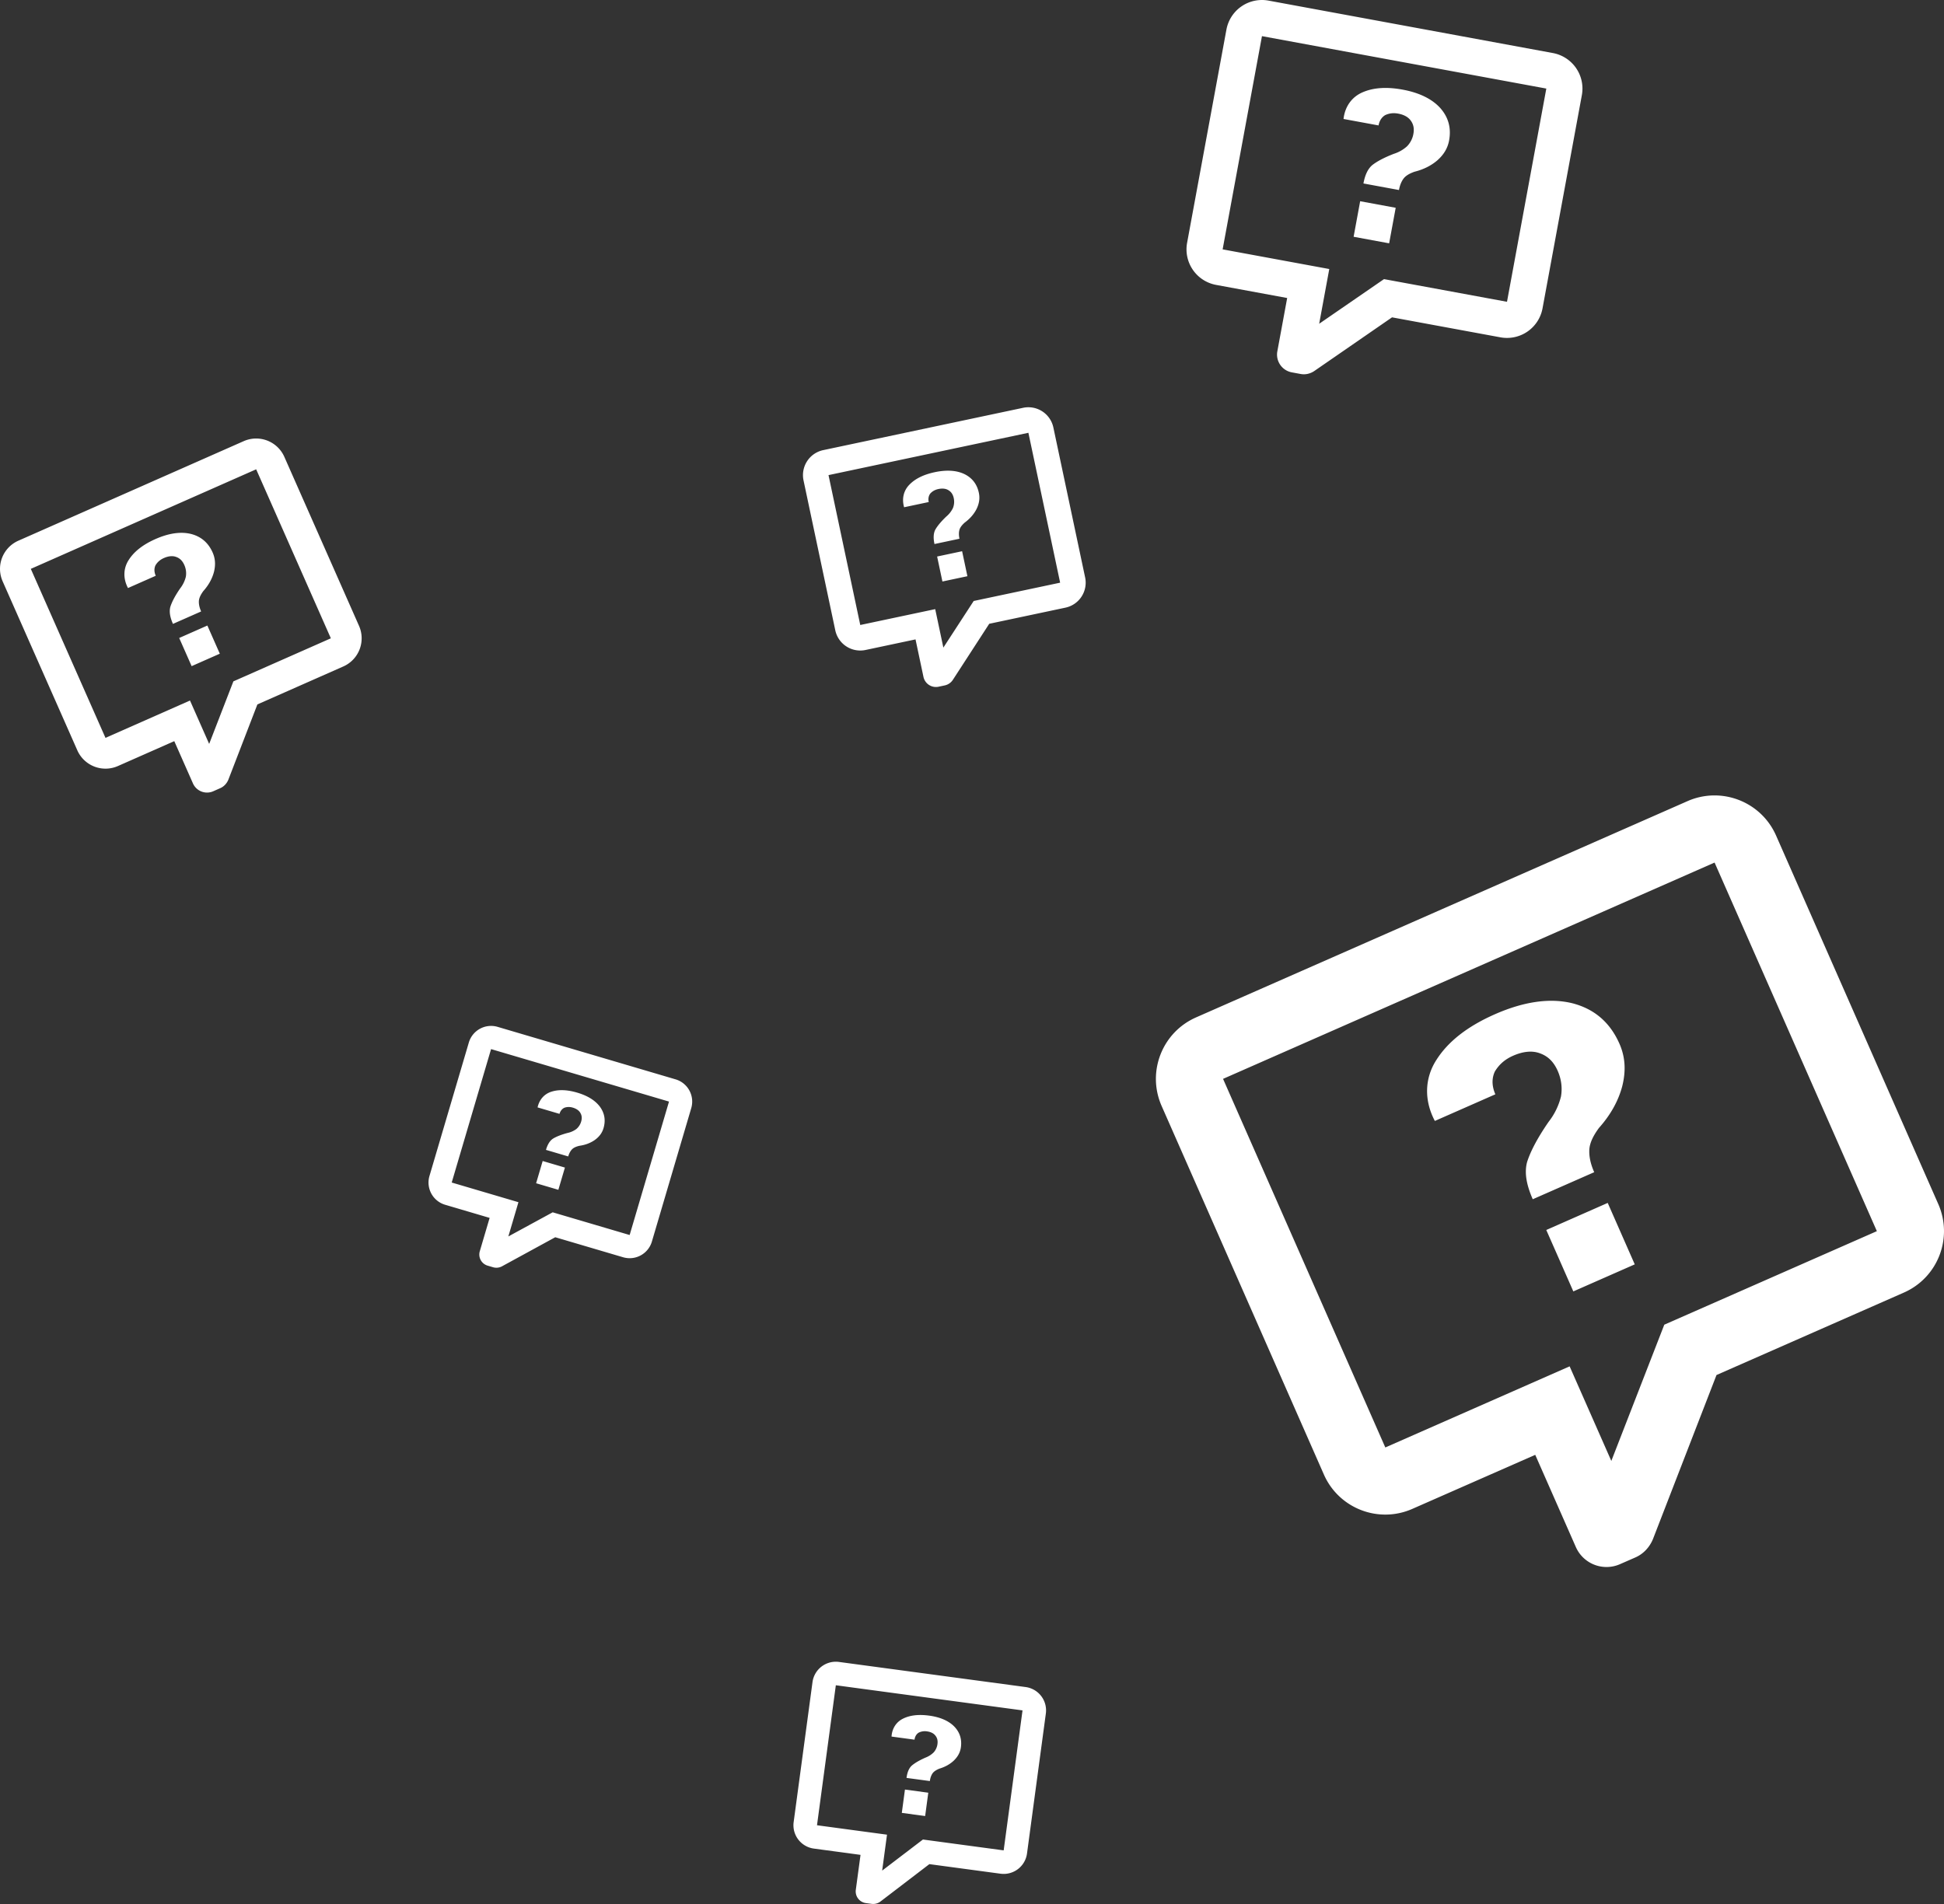<svg xmlns="http://www.w3.org/2000/svg" viewBox="0 0 357.684 350.383"><rect x="0" y="0" width="357.684" height="350.383" fill="#333333" stroke="none"/><path fill="#FFF" d="M91.562 188.97a4.267 4.267 0 00-5.3 2.885l-7.243 24.555a4.267 4.267 0 002.885 5.3l8.185 2.414-1.811 6.139a2.133 2.133 0 001.442 2.649l1.023.302a2.17 2.17 0 001.608-.171l9.811-5.357 12.481 3.682a4.266 4.266 0 005.299-2.885l7.243-24.555a4.267 4.267 0 00-2.885-5.3l-32.738-9.658m-1.208 4.093l32.739 9.657-7.243 24.555-14.159-4.177-8.161 4.442 1.859-6.302-12.277-3.622 7.242-24.553m15.853 8.012c-1.821-.538-3.382-.599-4.705-.187-1.343.405-2.277 1.463-2.591 2.903l4.032 1.189c.168-.571.499-.941.911-1.13.495-.167.987-.179 1.54-.016.635.188 1.138.514 1.398.991.266.456.318.962.137 1.575a2.807 2.807 0 01-.898 1.382 4.256 4.256 0 01-1.636.719c-1.257.342-2.121.708-2.695 1.072-.534.377-.944 1.013-1.246 2.035l4.092 1.207c.168-.571.404-.992.698-1.306.287-.293.725-.499 1.347-.649 1.067-.15 2.015-.496 2.825-1.057.817-.582 1.36-1.289 1.626-2.189.422-1.434.207-2.741-.645-3.926-.859-1.164-2.267-2.045-4.19-2.613m-6.358 12.581l-1.208 4.093 4.092 1.208 1.208-4.094-4.092-1.207zm120.211-26.423c-6.249 2.75-9.077 10.041-6.333 16.283l29.859 67.833c2.745 6.242 10.036 9.075 16.277 6.325l22.611-9.945 7.467 16.954a6.164 6.164 0 008.142 3.16l2.822-1.235c1.418-.622 2.582-1.811 3.233-3.384l11.688-30.181 34.48-15.174c6.242-2.75 9.076-10.035 6.327-16.284l-29.849-67.826c-2.769-6.271-10.072-9.063-16.284-6.332l-90.44 39.806m4.974 11.309l90.437-39.806 29.86 67.831-39.112 17.213-9.746 25.072-7.672-17.406-33.912 14.927-29.855-67.831m50.023-11.894c-5.029 2.213-8.595 4.993-10.747 8.371-2.214 3.407-2.305 7.491-.308 11.266l11.133-4.902c-.693-1.581-.651-3.011-.09-4.199.783-1.296 1.845-2.237 3.371-2.906 1.754-.771 3.479-.995 4.945-.429 1.441.519 2.502 1.532 3.251 3.233.693 1.586.862 3.197.591 4.729a12.306 12.306 0 01-2.279 4.65c-2.136 3.1-3.365 5.53-3.957 7.411-.477 1.828-.193 3.999 1.05 6.821l11.308-4.976c-.7-1.58-.965-2.949-.898-4.185.085-1.188.67-2.462 1.768-3.957 2.075-2.328 3.527-4.861 4.27-7.611.718-2.816.604-5.397-.495-7.889-1.742-3.956-4.661-6.446-8.762-7.473-4.073-.97-8.832-.294-14.151 2.046m9.45 39.703l4.977 11.303 11.301-4.976-4.975-11.309-11.303 4.982zM233.4.111a6.65 6.65 0 00-7.745 5.334l-7.235 39.239a6.65 6.65 0 005.333 7.745l13.079 2.412-1.809 9.81a3.323 3.323 0 002.667 3.873l1.636.302c.818.151 1.695-.024 2.463-.526l14.338-9.9 19.945 3.678a6.649 6.649 0 007.744-5.333l7.236-39.238a6.65 6.65 0 00-5.333-7.746L233.4.111m-1.206 6.54l52.319 9.648-7.235 39.238-22.628-4.172-11.929 8.214 1.857-10.071-19.621-3.618 7.237-39.239m25.874 9.843c-2.907-.536-5.339-.376-7.32.476-2.016.847-3.291 2.639-3.546 4.923l6.443 1.188c.168-.914.621-1.54 1.228-1.899.74-.34 1.502-.437 2.382-.274 1.017.187 1.849.612 2.331 1.308.484.664.649 1.44.47 2.421a4.35 4.35 0 01-1.171 2.287 6.571 6.571 0 01-2.42 1.38c-1.892.734-3.171 1.442-4.001 2.101-.768.671-1.298 1.722-1.6 3.358l6.538 1.206c.168-.914.465-1.606.87-2.138.396-.501 1.042-.891 1.983-1.226 1.63-.406 3.041-1.096 4.207-2.096 1.171-1.036 1.897-2.22 2.163-3.659.422-2.29-.125-4.283-1.637-5.981-1.517-1.669-3.844-2.808-6.92-3.375m-7.807 20.537l-1.205 6.541 6.537 1.206 1.207-6.54-6.539-1.207zm-98.793 45.804a4.701 4.701 0 00-3.624 5.571l5.842 27.583a4.699 4.699 0 005.571 3.624l9.194-1.947 1.46 6.896a2.348 2.348 0 002.784 1.812l1.149-.244a2.392 2.392 0 001.469-1.008l6.699-10.328 14.021-2.969a4.7 4.7 0 003.623-5.571l-5.842-27.583a4.699 4.699 0 00-5.569-3.624l-36.777 7.788m.973 4.598l36.777-7.788 5.841 27.583-15.905 3.368-5.581 8.58-1.5-7.08-13.79 2.921-5.842-27.584m19.554-.539c-2.044.433-3.59 1.192-4.655 2.283-1.089 1.096-1.438 2.61-.99 4.171l4.529-.959c-.136-.642-.009-1.173.291-1.572.393-.421.863-.689 1.482-.82.714-.151 1.373-.099 1.875.227.496.303.812.766.958 1.455a3.096 3.096 0 01-.147 1.809 4.668 4.668 0 01-1.209 1.553c-1.038.99-1.684 1.797-2.05 2.451-.32.645-.384 1.475-.141 2.624l4.597-.974c-.136-.642-.128-1.173-.008-1.631.125-.435.441-.862.966-1.335.955-.704 1.691-1.536 2.184-2.502.486-.992.642-1.961.428-2.973-.341-1.609-1.234-2.764-2.681-3.467-1.441-.68-3.267-.798-5.429-.34m.43 15.52l.974 4.597 4.598-.974-.974-4.597-4.598.974zM3.378 99.504a5.666 5.666 0 00-2.893 7.473l13.741 31.1a5.667 5.667 0 007.473 2.893l10.367-4.58 3.435 7.775a2.832 2.832 0 003.737 1.447l1.296-.573c.648-.286 1.181-.831 1.482-1.554l5.341-13.852 15.809-6.985a5.667 5.667 0 002.893-7.473l-13.741-31.1a5.667 5.667 0 00-7.473-2.893L3.378 99.504m2.29 5.183l41.466-18.321 13.741 31.1-17.935 7.924-4.455 11.51-3.527-7.983-15.55 6.871-13.74-31.101m22.942-5.489c-2.306 1.019-3.94 2.297-4.927 3.849-1.012 1.564-1.049 3.438-.134 5.168l5.108-2.257c-.32-.724-.302-1.381-.047-1.927.357-.594.847-1.027 1.545-1.336.805-.356 1.595-.457 2.268-.198.661.234 1.149.703 1.492 1.48.321.727.399 1.466.276 2.171a5.646 5.646 0 01-1.042 2.133c-.979 1.425-1.541 2.538-1.81 3.401-.218.841-.088 1.836.484 3.131l5.184-2.29c-.32-.724-.443-1.353-.414-1.922.039-.544.307-1.128.808-1.815.953-1.068 1.615-2.232 1.956-3.496.328-1.291.272-2.473-.232-3.614-.802-1.815-2.144-2.955-4.024-3.426-1.871-.444-4.054-.129-6.491.948m4.36 18.207l2.29 5.183 5.184-2.29-2.29-5.183-5.184 2.29zm121.396 188.436a4.332 4.332 0 00-4.871 3.714l-3.468 25.761a4.334 4.334 0 003.717 4.872l8.587 1.157-.868 6.438a2.169 2.169 0 001.857 2.438l1.075.144a2.2 2.2 0 001.586-.421l9.016-6.894 13.094 1.762a4.334 4.334 0 004.872-3.715l3.467-25.763a4.333 4.333 0 00-3.714-4.871l-34.35-4.622m-.577 4.292l34.349 4.624-3.469 25.761-14.854-1.999-7.503 5.722.891-6.612-12.88-1.734 3.466-25.762m17.147 5.586c-1.91-.256-3.485-.076-4.749.542-1.283.615-2.056 1.821-2.15 3.314l4.23.571c.08-.601.355-1.021.738-1.275a2.496 2.496 0 011.542-.254c.666.089 1.223.341 1.557.778.339.417.47.916.383 1.56a2.839 2.839 0 01-.688 1.524c-.43.424-.933.749-1.531.976-1.208.537-2.019 1.038-2.538 1.493-.479.461-.792 1.161-.936 2.236l4.292.577c.083-.601.252-1.06.499-1.419.241-.339.649-.611 1.253-.861 1.047-.315 1.943-.808 2.669-1.495.73-.711 1.166-1.504 1.293-2.45.203-1.504-.216-2.783-1.255-3.841-1.04-1.037-2.589-1.703-4.609-1.976m-4.432 13.61l-.577 4.294 4.294.578.578-4.292-4.295-.58z"/></svg>